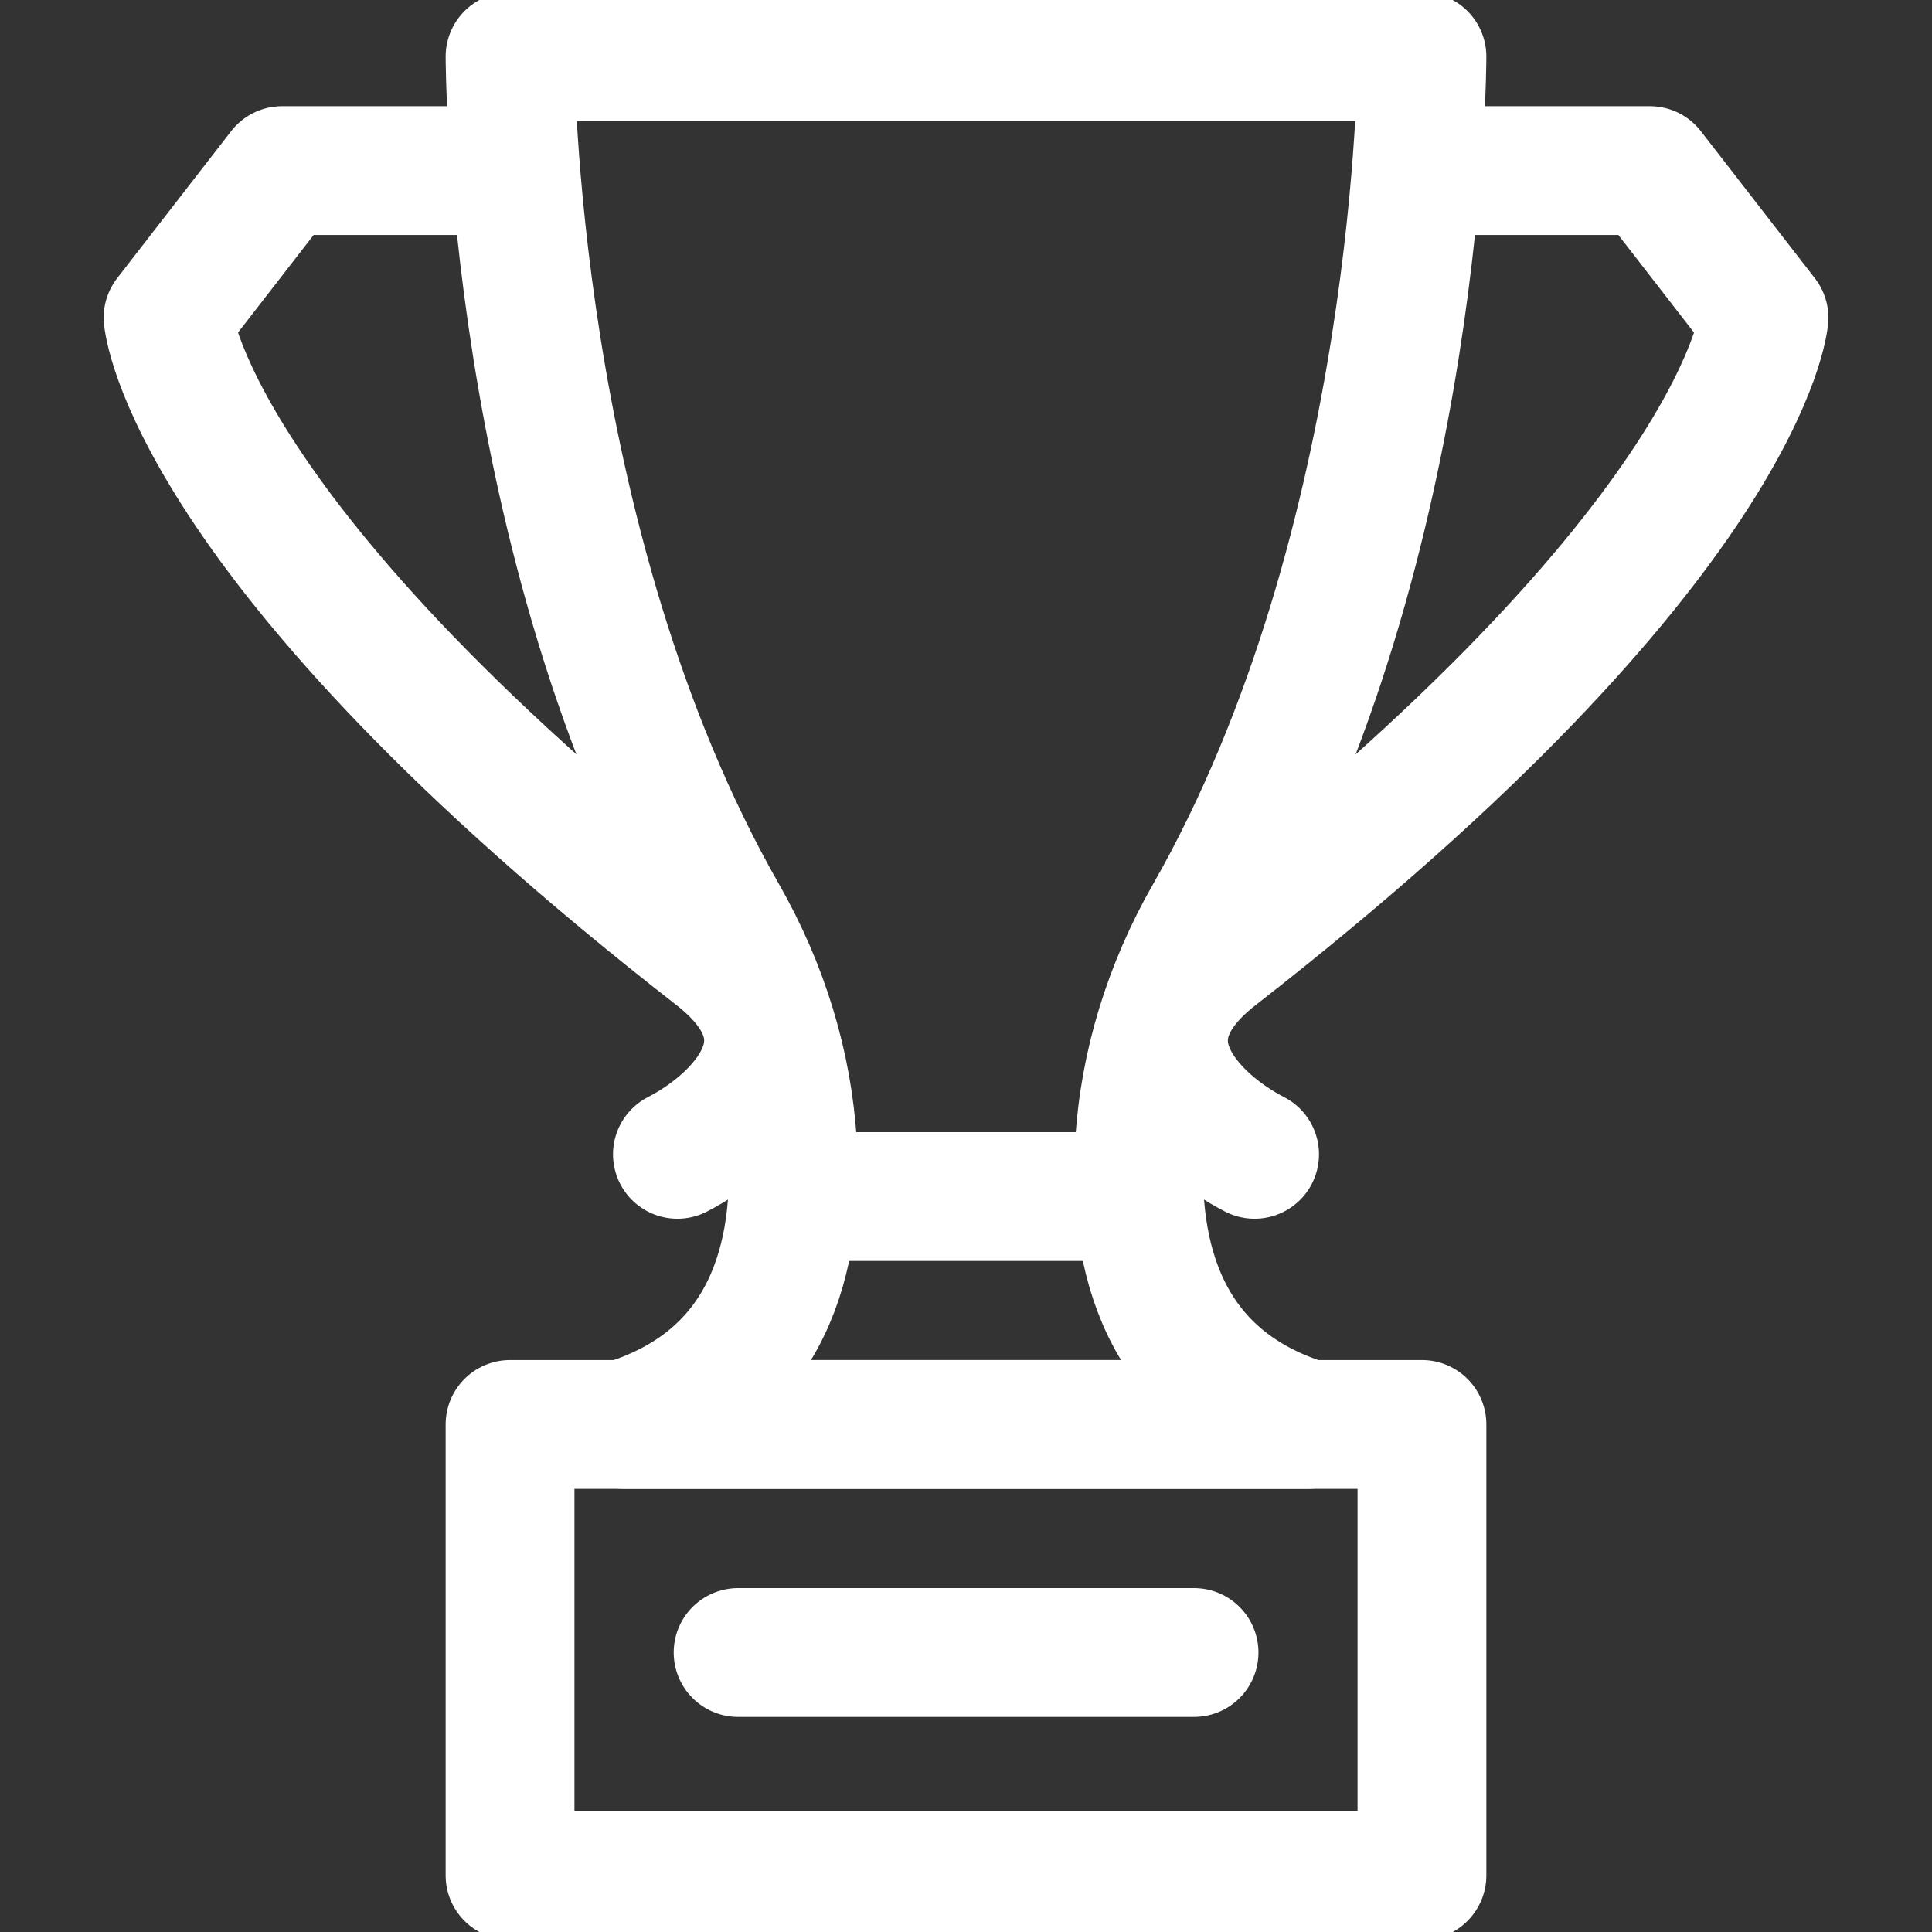 <svg width="27" height="27" viewBox="0 0 27 27" fill="none" xmlns="http://www.w3.org/2000/svg">
<rect x="0" y="0" width="27" height="27" fill="#333333" stroke="none"/>
<g clip-path="url(#clip0_35_392)">
<path d="M16.895 12.804C19.872 7.59 19.872 0.791 19.872 0.791H7.128C7.128 0.791 7.128 7.59 10.106 12.804C10.666 13.785 11.011 14.878 11.076 16.006C11.164 17.516 10.776 19.275 8.721 19.907H18.279C16.224 19.275 15.836 17.516 15.924 16.006C15.989 14.878 16.334 13.785 16.895 12.804Z" stroke="white" stroke-width="1.8" stroke-miterlimit="10" stroke-linejoin="round"/>
<path d="M19.872 19.907H7.128V26.209H19.872V19.907Z" stroke="white" stroke-width="1.8" stroke-miterlimit="10" stroke-linejoin="round"/>
<path d="M7.128 2.384H3.942L2.349 4.439C2.349 4.439 2.589 7.559 10.006 13.336C11.533 14.526 10.342 15.683 9.467 16.132" stroke="white" stroke-width="1.8" stroke-miterlimit="10" stroke-linecap="round" stroke-linejoin="round"/>
<path d="M19.872 2.384H23.058L24.652 4.44C24.652 4.44 24.411 7.56 16.994 13.337C15.468 14.526 16.658 15.683 17.533 16.132" stroke="white" stroke-width="1.8" stroke-miterlimit="10" stroke-linecap="round" stroke-linejoin="round"/>
<path d="M10.315 23.094H16.687" stroke="white" stroke-width="1.8" stroke-miterlimit="10" stroke-linecap="round" stroke-linejoin="round"/>
<path d="M11.078 16.722H15.937" stroke="white" stroke-width="1.8" stroke-miterlimit="10" stroke-linejoin="round"/>
</g>
<defs>
<clipPath id="clip0_35_392">
<rect width="27" height="27" fill="white"/>
</clipPath>
</defs>
</svg>
